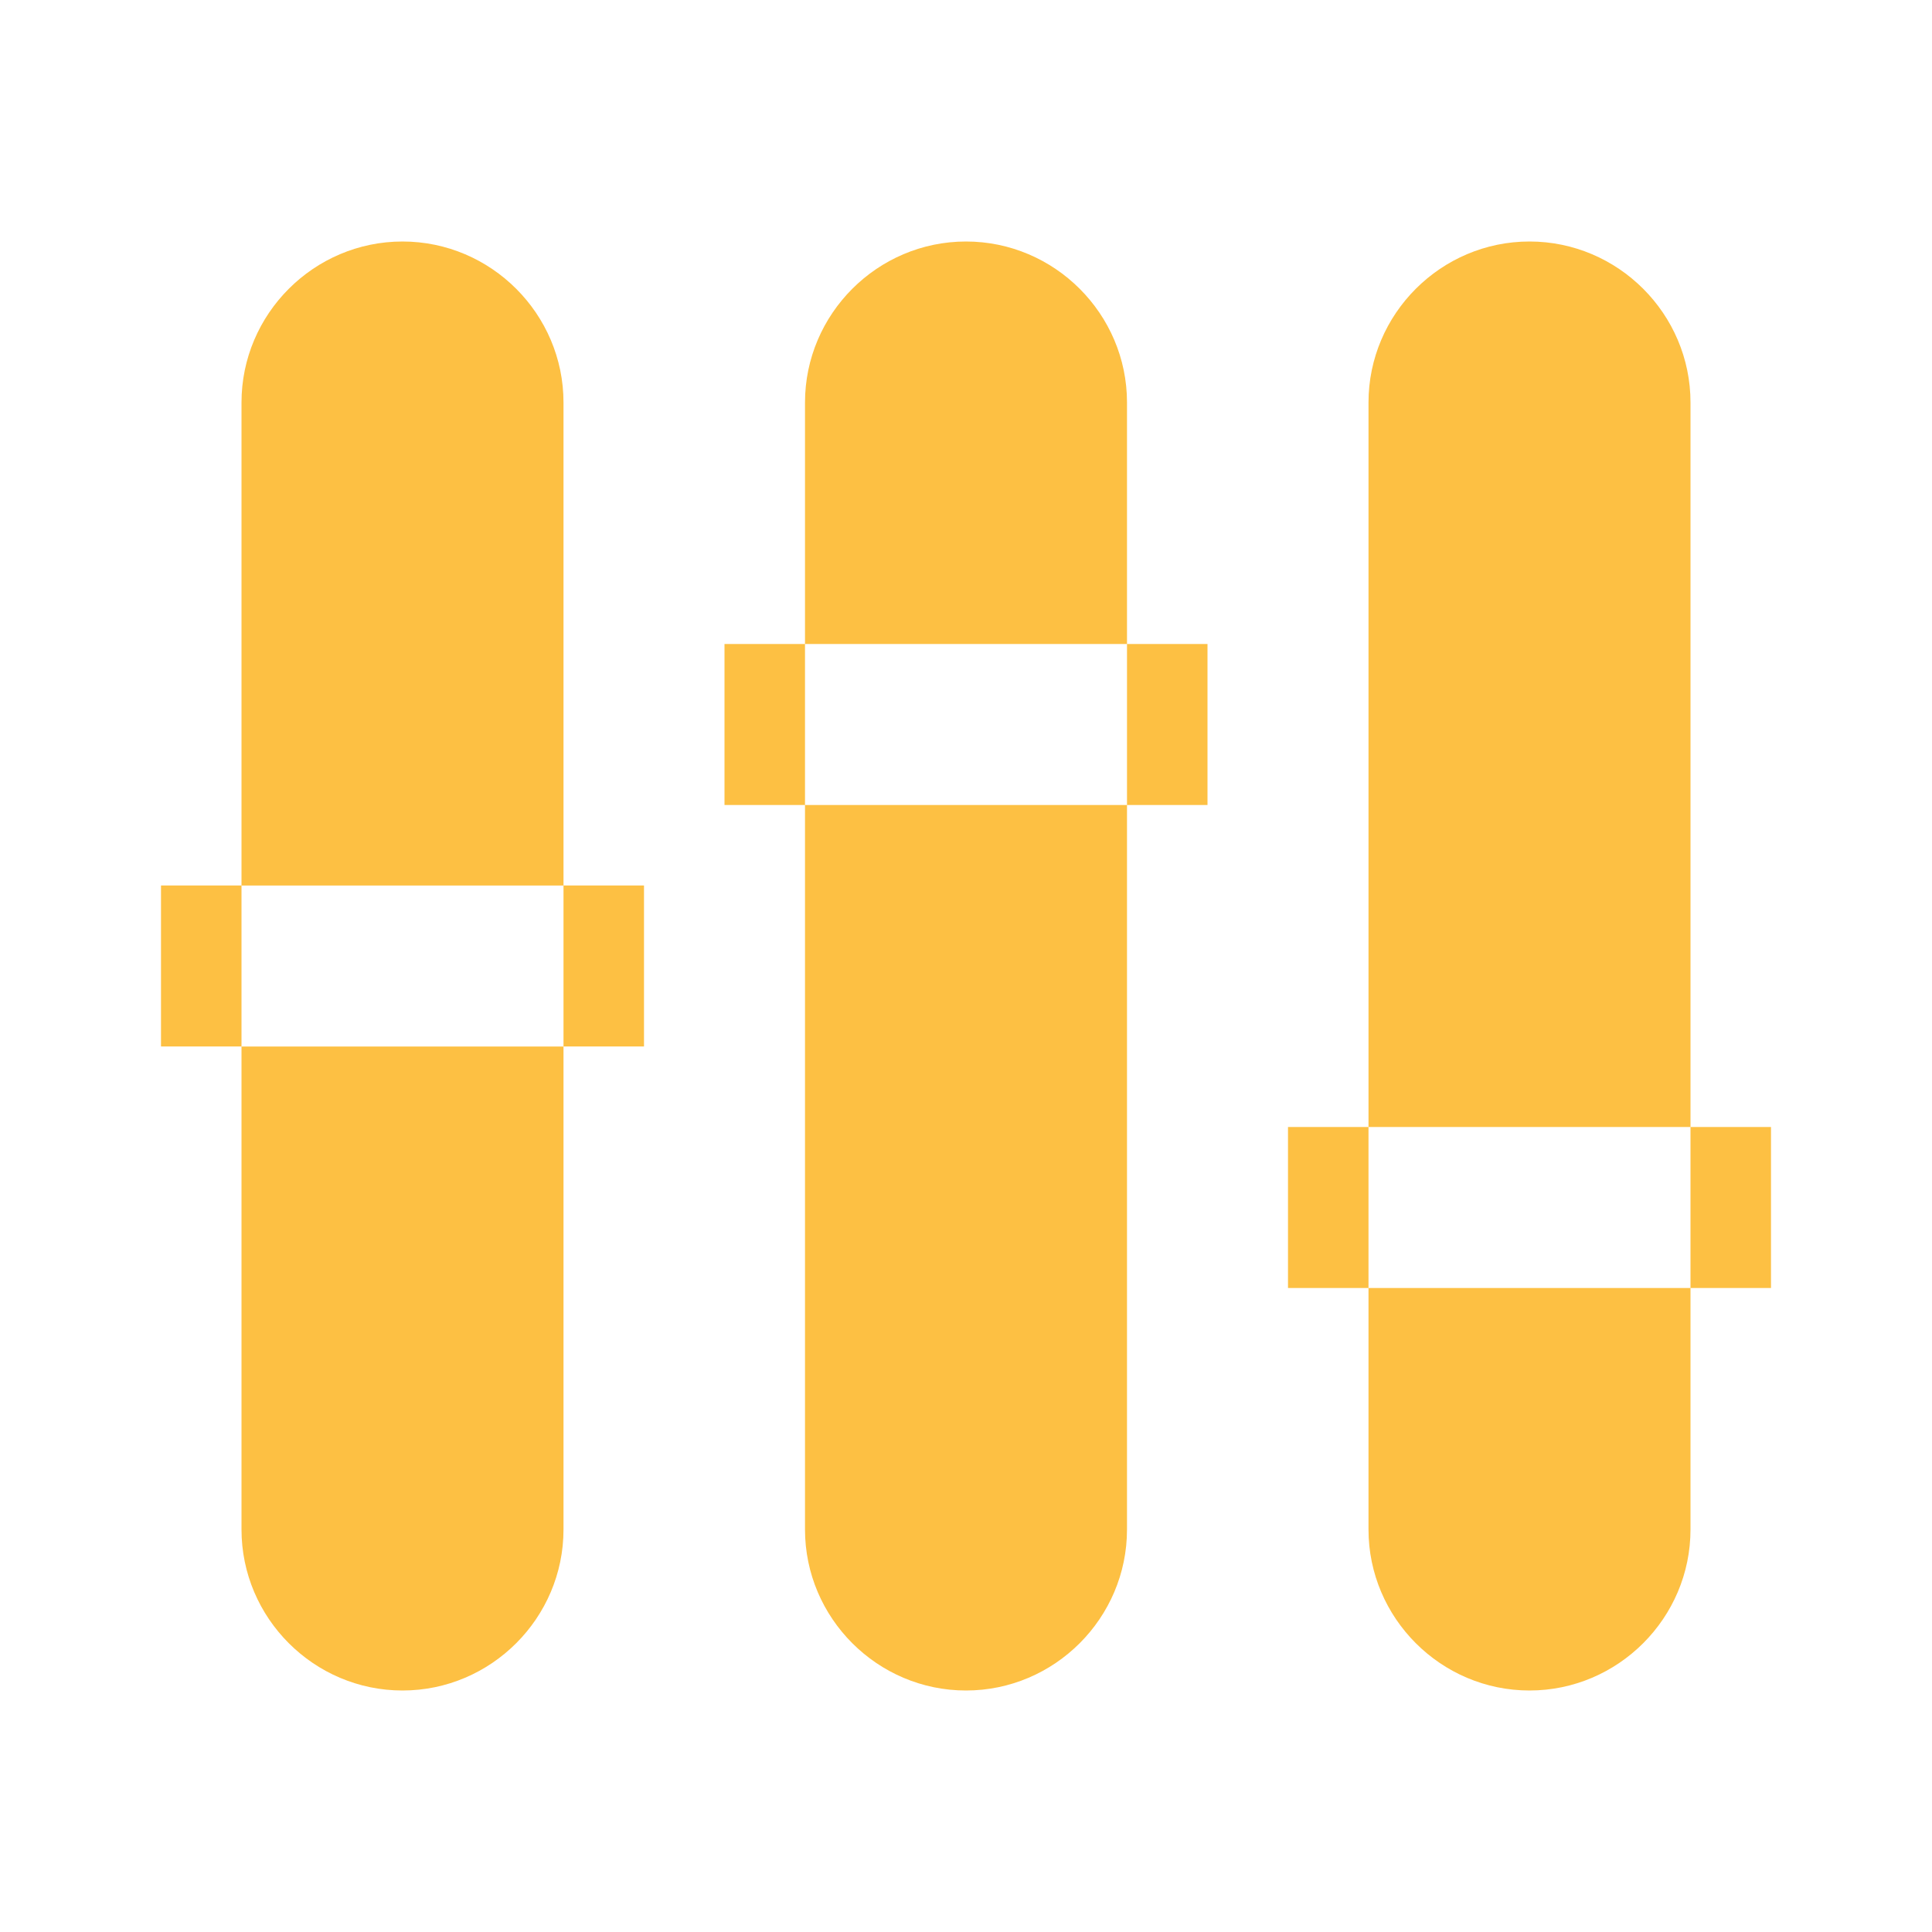 <svg xmlns="http://www.w3.org/2000/svg" viewBox="0 0 24 24"><g fill='#FDC043'><path d="M3 13h4v6c0 1.1-.9 2-2 2s-2-.9-2-2v-6zm4-8c0-1.1-.9-2-2-2s-2 .9-2 2v6h4V5zm7 0c0-1.1-.9-2-2-2s-2 .9-2 2v3h4V5zm-4 14c0 1.1.9 2 2 2s2-.9 2-2v-9h-4v9zM21 5c0-1.1-.9-2-2-2s-2 .9-2 2v9h4V5zm-4 14c0 1.1.9 2 2 2s2-.9 2-2v-3h-4v3zM2 11v2h1v-2H2zm5 2h1v-2H7v2zm2-5v2h1V8H9zm5 2h1V8h-1v2zm2 4v2h1v-2h-1zm5 0v2h1v-2h-1z"></path></g></svg>